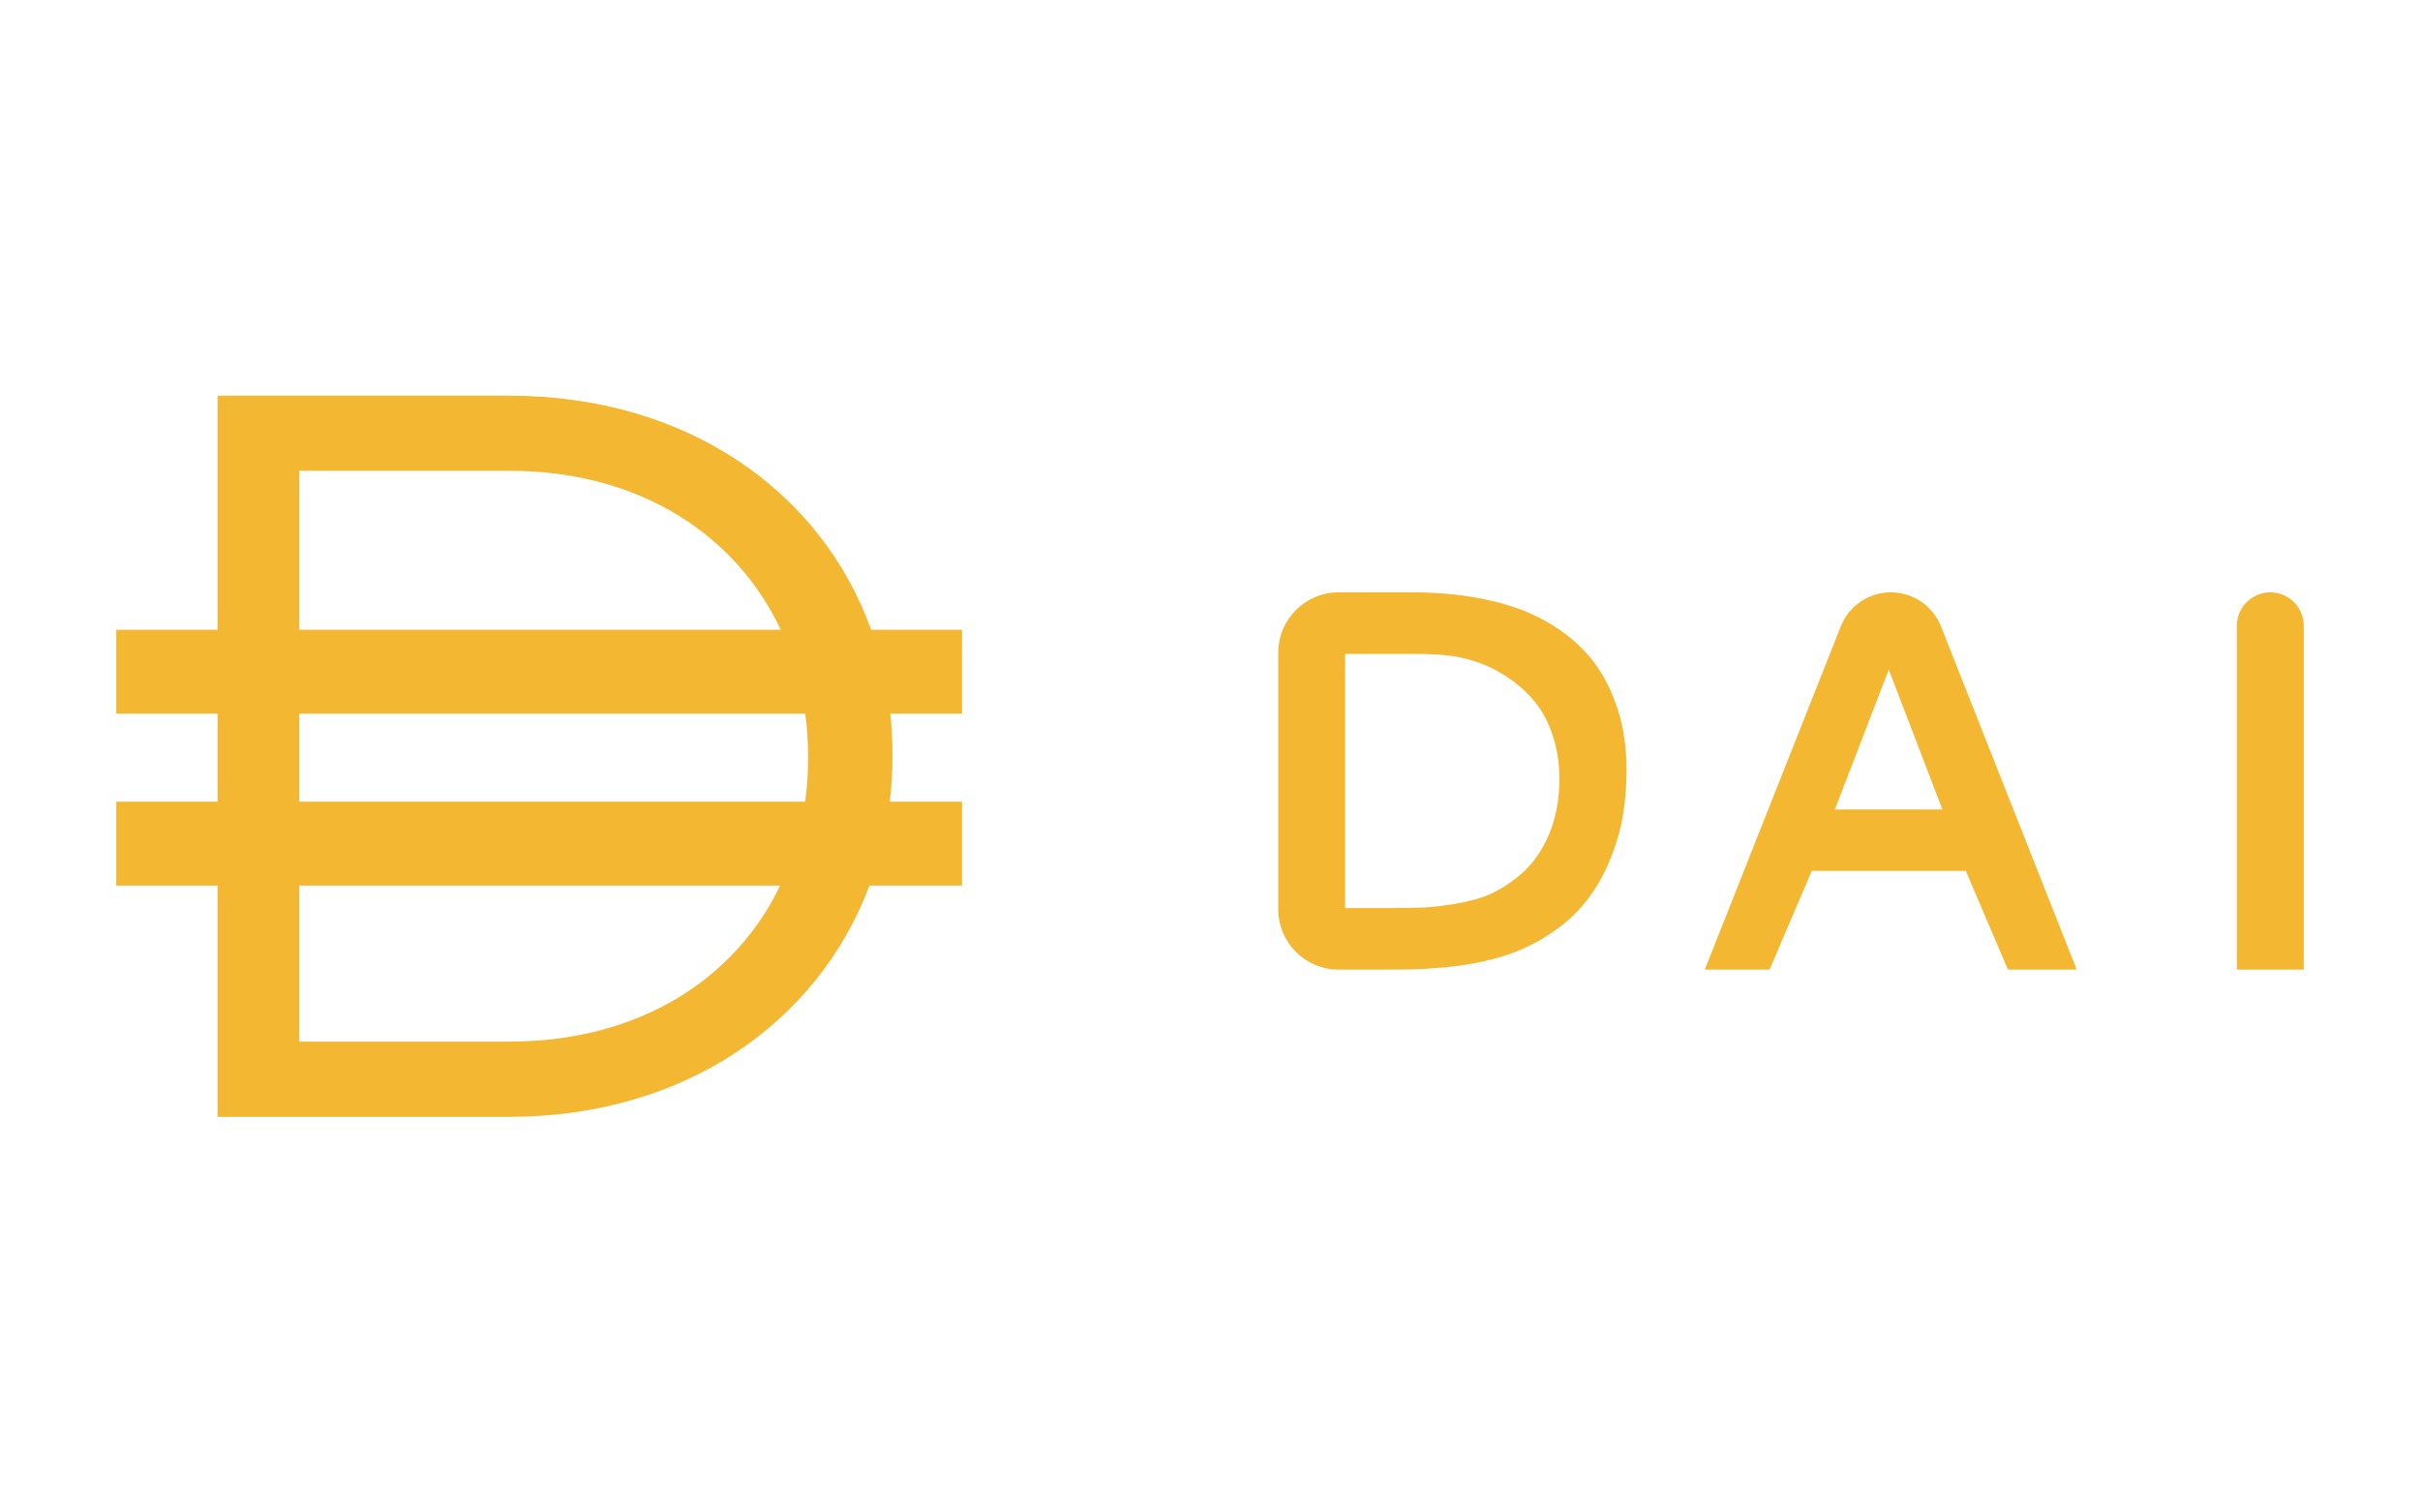 <svg width="128" height="80" viewBox="0 0 128 80" fill="none" xmlns="http://www.w3.org/2000/svg">
<g id="logo / payment method / dai / brand-dark">
<g id="logo">
<path fill-rule="evenodd" clip-rule="evenodd" d="M26.937 20.928H11.509V33.311H6.148V37.747H11.509V42.404H6.148V46.84H11.509V59.073H26.937C36.215 59.073 43.273 54.077 45.989 46.84H50.886V42.404H47.063C47.157 41.617 47.205 40.814 47.205 39.997V39.888C47.205 39.163 47.167 38.448 47.092 37.747H50.886V33.311H46.08C43.434 25.972 36.321 20.928 26.937 20.928ZM15.822 55.093V46.84H41.263C38.891 51.788 33.795 55.093 26.937 55.093H15.822ZM15.822 42.404H42.585C42.688 41.657 42.741 40.89 42.741 40.106V39.997C42.741 39.231 42.691 38.48 42.591 37.747H15.822V42.404ZM41.296 33.311C38.938 28.294 33.827 24.901 26.937 24.901H15.822V33.311H41.296Z" fill="#F4B731"/>
<path fill-rule="evenodd" clip-rule="evenodd" d="M78.155 31.625C77.097 31.429 75.941 31.331 74.687 31.331H70.804C69.039 31.331 67.609 32.761 67.609 34.526V48.09C67.609 49.855 69.039 51.286 70.804 51.286H72.777C73.61 51.286 74.256 51.281 74.714 51.272C75.183 51.262 75.777 51.225 76.498 51.159C77.219 51.084 77.874 50.981 78.464 50.85C79.615 50.598 80.636 50.209 81.525 49.685C82.424 49.151 83.15 48.557 83.702 47.901C84.264 47.237 84.723 46.492 85.078 45.669C85.434 44.835 85.682 44.021 85.823 43.225C85.963 42.42 86.033 41.587 86.033 40.725C86.033 40.07 85.982 39.438 85.879 38.83C85.785 38.212 85.612 37.584 85.359 36.948C85.116 36.311 84.802 35.721 84.418 35.178C84.034 34.635 83.543 34.125 82.944 33.648C82.344 33.17 81.661 32.763 80.893 32.426C80.126 32.089 79.213 31.822 78.155 31.625ZM71.147 34.589H74.785C75.609 34.589 76.255 34.621 76.723 34.687C77.275 34.762 77.814 34.897 78.338 35.094C78.862 35.291 79.377 35.567 79.882 35.923C80.397 36.278 80.842 36.695 81.216 37.172C81.6 37.641 81.904 38.221 82.129 38.914C82.363 39.607 82.48 40.365 82.48 41.189C82.48 42.621 82.162 43.871 81.525 44.938C81.179 45.519 80.744 46.015 80.219 46.427C79.705 46.829 79.204 47.134 78.717 47.34C78.24 47.536 77.659 47.691 76.976 47.803C76.292 47.915 75.74 47.981 75.318 48C74.897 48.018 74.364 48.028 73.717 48.028H71.147V34.589Z" fill="#F4B731"/>
<path fill-rule="evenodd" clip-rule="evenodd" d="M100.013 31.331C98.844 31.331 97.793 32.044 97.363 33.132L90.17 51.286H93.596L95.829 46.062H103.974L106.207 51.286H109.844L102.665 33.133C102.235 32.045 101.184 31.331 100.013 31.331ZM99.902 35.417L102.739 42.818H97.051L99.902 35.417Z" fill="#F4B731"/>
<path d="M118.313 33.1C118.313 32.123 119.106 31.331 120.083 31.331C121.06 31.331 121.852 32.123 121.852 33.1V51.286H118.313V33.1Z" fill="#F4B731"/>
</g>
</g>
</svg>
